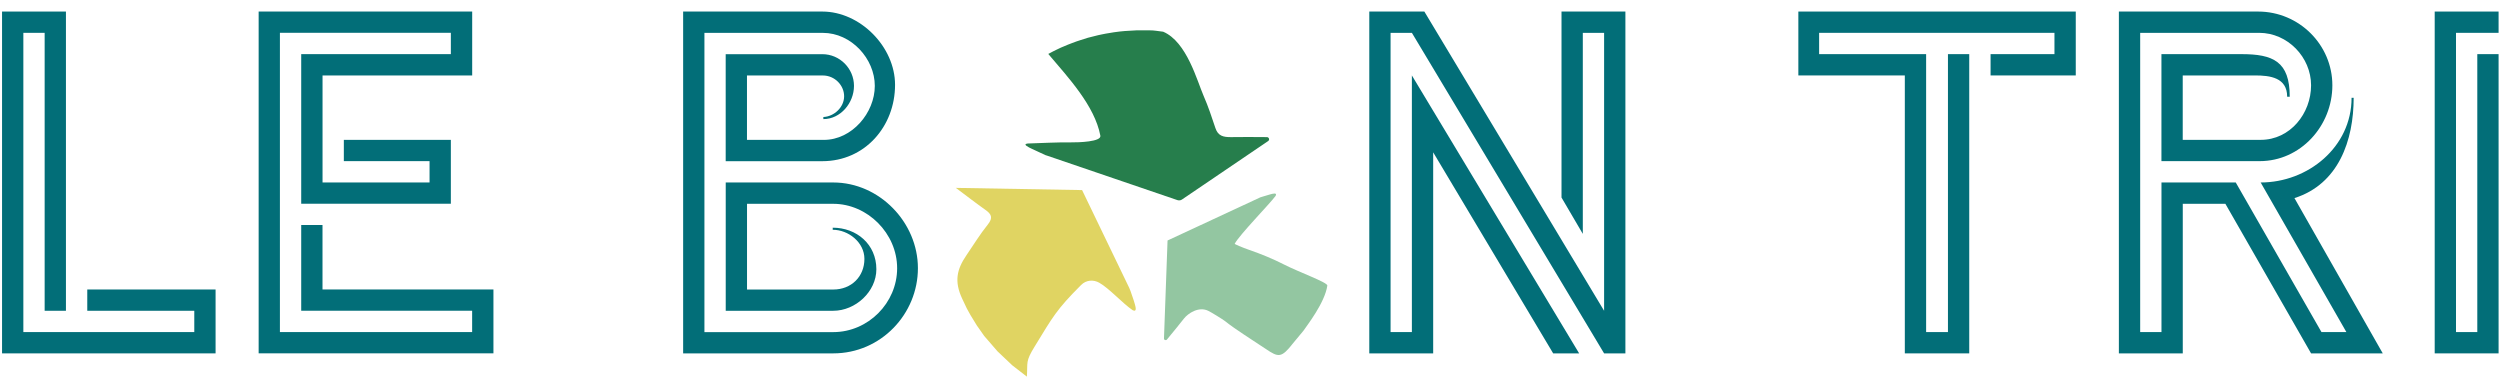 <svg width="200" height="31" viewBox="0 0 200 31" fill="none" xmlns="http://www.w3.org/2000/svg">
<g id="Plan de travail 2" clip-path="url(#clip0_31_115)">
<path id="Vector" d="M0.164 28.27V0.924H5.275V24.862H3.572V2.627H1.868V26.566H15.543V24.862H6.982V23.159H17.246V28.27H0.164Z" fill="#026E78"/>
<path id="Vector_2" d="M20.692 28.27V0.924H37.775V6.035H25.803V14.595H34.364V12.891H27.507V11.188H36.068V16.299H24.097V4.328H36.068V2.624H22.393V26.563H37.771V24.859H24.097V18.002H25.8V23.155H39.475V28.267H20.689L20.692 28.27Z" fill="#026E78"/>
<path id="Vector_3" d="M54.647 0.924H65.784C68.818 0.924 71.604 3.748 71.604 6.785C71.604 10.109 69.195 12.895 65.784 12.895H58.055V4.334H65.784C67.198 4.334 68.319 5.497 68.319 6.869C68.319 8.241 67.24 9.529 65.868 9.529V9.362C66.741 9.32 67.53 8.572 67.53 7.7C67.53 6.827 66.783 6.038 65.826 6.038H59.758V11.191H65.91C68.155 11.191 69.984 9.03 69.984 6.869C69.984 4.708 68.113 2.63 65.829 2.63H56.354V26.569H66.66C69.446 26.569 71.771 24.241 71.771 21.458C71.771 18.675 69.401 16.305 66.66 16.305H59.762V23.162H66.66C68.116 23.162 69.153 22.122 69.153 20.711C69.153 19.381 67.865 18.382 66.618 18.382V18.215C68.531 18.215 70.109 19.545 70.109 21.539C70.109 23.326 68.448 24.862 66.66 24.862H58.058V14.598H66.66C70.358 14.598 73.433 17.799 73.433 21.455C73.433 25.11 70.483 28.27 66.66 28.27H54.651V0.924H54.647Z" fill="#026E78"/>
<path id="Vector_4" d="M128.328 28.27L112.95 2.627H111.246V26.566H112.95V6.035L126.332 28.27H124.254L114.654 12.186V28.27H109.543V0.924H113.948L128.328 24.862V2.627H126.625V18.711L124.921 15.803V0.924H130.032V28.27H128.328Z" fill="#026E78"/>
<path id="Vector_5" d="M159.246 6.035V4.331H164.357V2.627H145.53V4.331H154.09V26.566H155.836V4.331H157.539V28.27H152.386V6.035H143.868V0.924H166.061V6.035H159.246Z" fill="#026E78"/>
<path id="Vector_6" d="M184.886 28.27L178.029 16.302H174.622V28.27H169.51V0.924H180.647C183.929 0.924 186.589 3.584 186.589 6.824C186.589 10.064 184.055 12.891 180.77 12.891H172.915V4.331H179.314C181.849 4.331 183.179 4.914 183.179 7.738H182.973C182.973 6.202 181.601 6.035 180.396 6.035H174.618V11.188H180.853C183.224 11.188 184.886 9.068 184.886 6.824C184.886 4.579 183.015 2.627 180.731 2.627H171.214V26.566H172.918V14.598H178.86L185.717 26.566H187.71L180.853 14.598C184.634 14.598 188.126 11.771 188.126 7.825H188.293C188.293 11.233 187.089 14.724 183.556 15.848L190.622 28.273H184.886V28.27Z" fill="#026E78"/>
<path id="Vector_7" d="M194.776 28.27V0.924H199.887V2.627H196.48V26.566H198.184V4.331H199.887V28.27H194.776Z" fill="#026E78"/>
<path id="Vector_8" d="M83.746 12.457C83.591 12.382 82.937 12.096 82.541 11.902C82.329 11.8 81.762 11.542 82.206 11.481C83.359 11.445 84.506 11.378 85.671 11.39C86.274 11.397 88.126 11.345 88.029 10.853C87.568 8.444 85.449 6.192 83.862 4.315L84.251 4.109L84.547 3.964C84.651 3.909 84.76 3.87 84.866 3.812L85.417 3.58L85.758 3.448L86.122 3.313L86.435 3.21L87.037 3.02C87.118 2.994 87.224 2.972 87.308 2.952L87.855 2.814L88.113 2.759L88.451 2.692L89.114 2.582L89.581 2.521C89.694 2.505 89.878 2.489 89.99 2.482L90.911 2.428H91.997C92.151 2.428 92.309 2.437 92.464 2.46L93.053 2.537C94.95 3.342 95.771 6.489 96.293 7.68C96.673 8.547 96.94 9.378 97.234 10.25C97.443 10.875 97.858 10.978 98.499 10.969C99.372 10.953 100.251 10.962 101.349 10.969C101.523 10.969 101.594 11.188 101.453 11.284L94.56 15.96C94.454 16.035 94.316 16.051 94.193 16.009L83.591 12.392" fill="#267E4C"/>
<path id="Vector_9" d="M90.441 23.281C90.477 23.416 90.699 23.989 90.789 24.337C90.837 24.521 90.986 24.998 90.615 24.817C89.781 24.247 88.744 23.072 87.939 22.618C87.485 22.36 86.895 22.389 86.49 22.798C84.506 24.782 84.225 25.349 82.76 27.742C82.026 28.94 82.225 28.965 82.151 30.131L80.982 29.226L79.803 28.109L78.737 26.878L78.145 26.035L77.862 25.571L77.646 25.22L77.346 24.679L76.963 23.87C76.335 22.508 76.538 21.555 77.314 20.421C77.878 19.597 78.393 18.746 79.024 17.964C79.478 17.4 79.288 17.113 78.834 16.791C78.109 16.279 77.414 15.738 76.467 15.03L86.567 15.207L90.335 23.023" fill="#E0D462"/>
<path id="Vector_10" d="M100.702 15.825C100.821 15.793 101.311 15.632 101.62 15.548C101.784 15.507 102.213 15.371 102.045 15.677C101.523 16.373 99.192 18.746 98.776 19.5C98.757 19.532 99.34 19.783 99.942 19.993C100.889 20.321 101.82 20.701 102.709 21.155C103.916 21.771 106.222 22.598 106.187 22.846C105.987 24.221 104.564 26.031 104.274 26.46L103.459 27.442C102.506 28.663 102.28 28.598 101.266 27.919C100.087 27.126 98.86 26.373 98.007 25.693C97.823 25.548 96.918 24.991 96.667 24.869C95.903 24.489 95.043 25.065 94.709 25.494C94.306 26.015 93.881 26.521 93.356 27.162C93.275 27.259 93.114 27.204 93.118 27.078L93.404 19.239L100.821 15.79" fill="#93C6A1"/>
</g>
<defs>
<clipPath id="clip0_31_115">
<rect width="200" height="29.308" fill="white" transform="translate(0 0.846)"/>
</clipPath>
</defs>
</svg>
